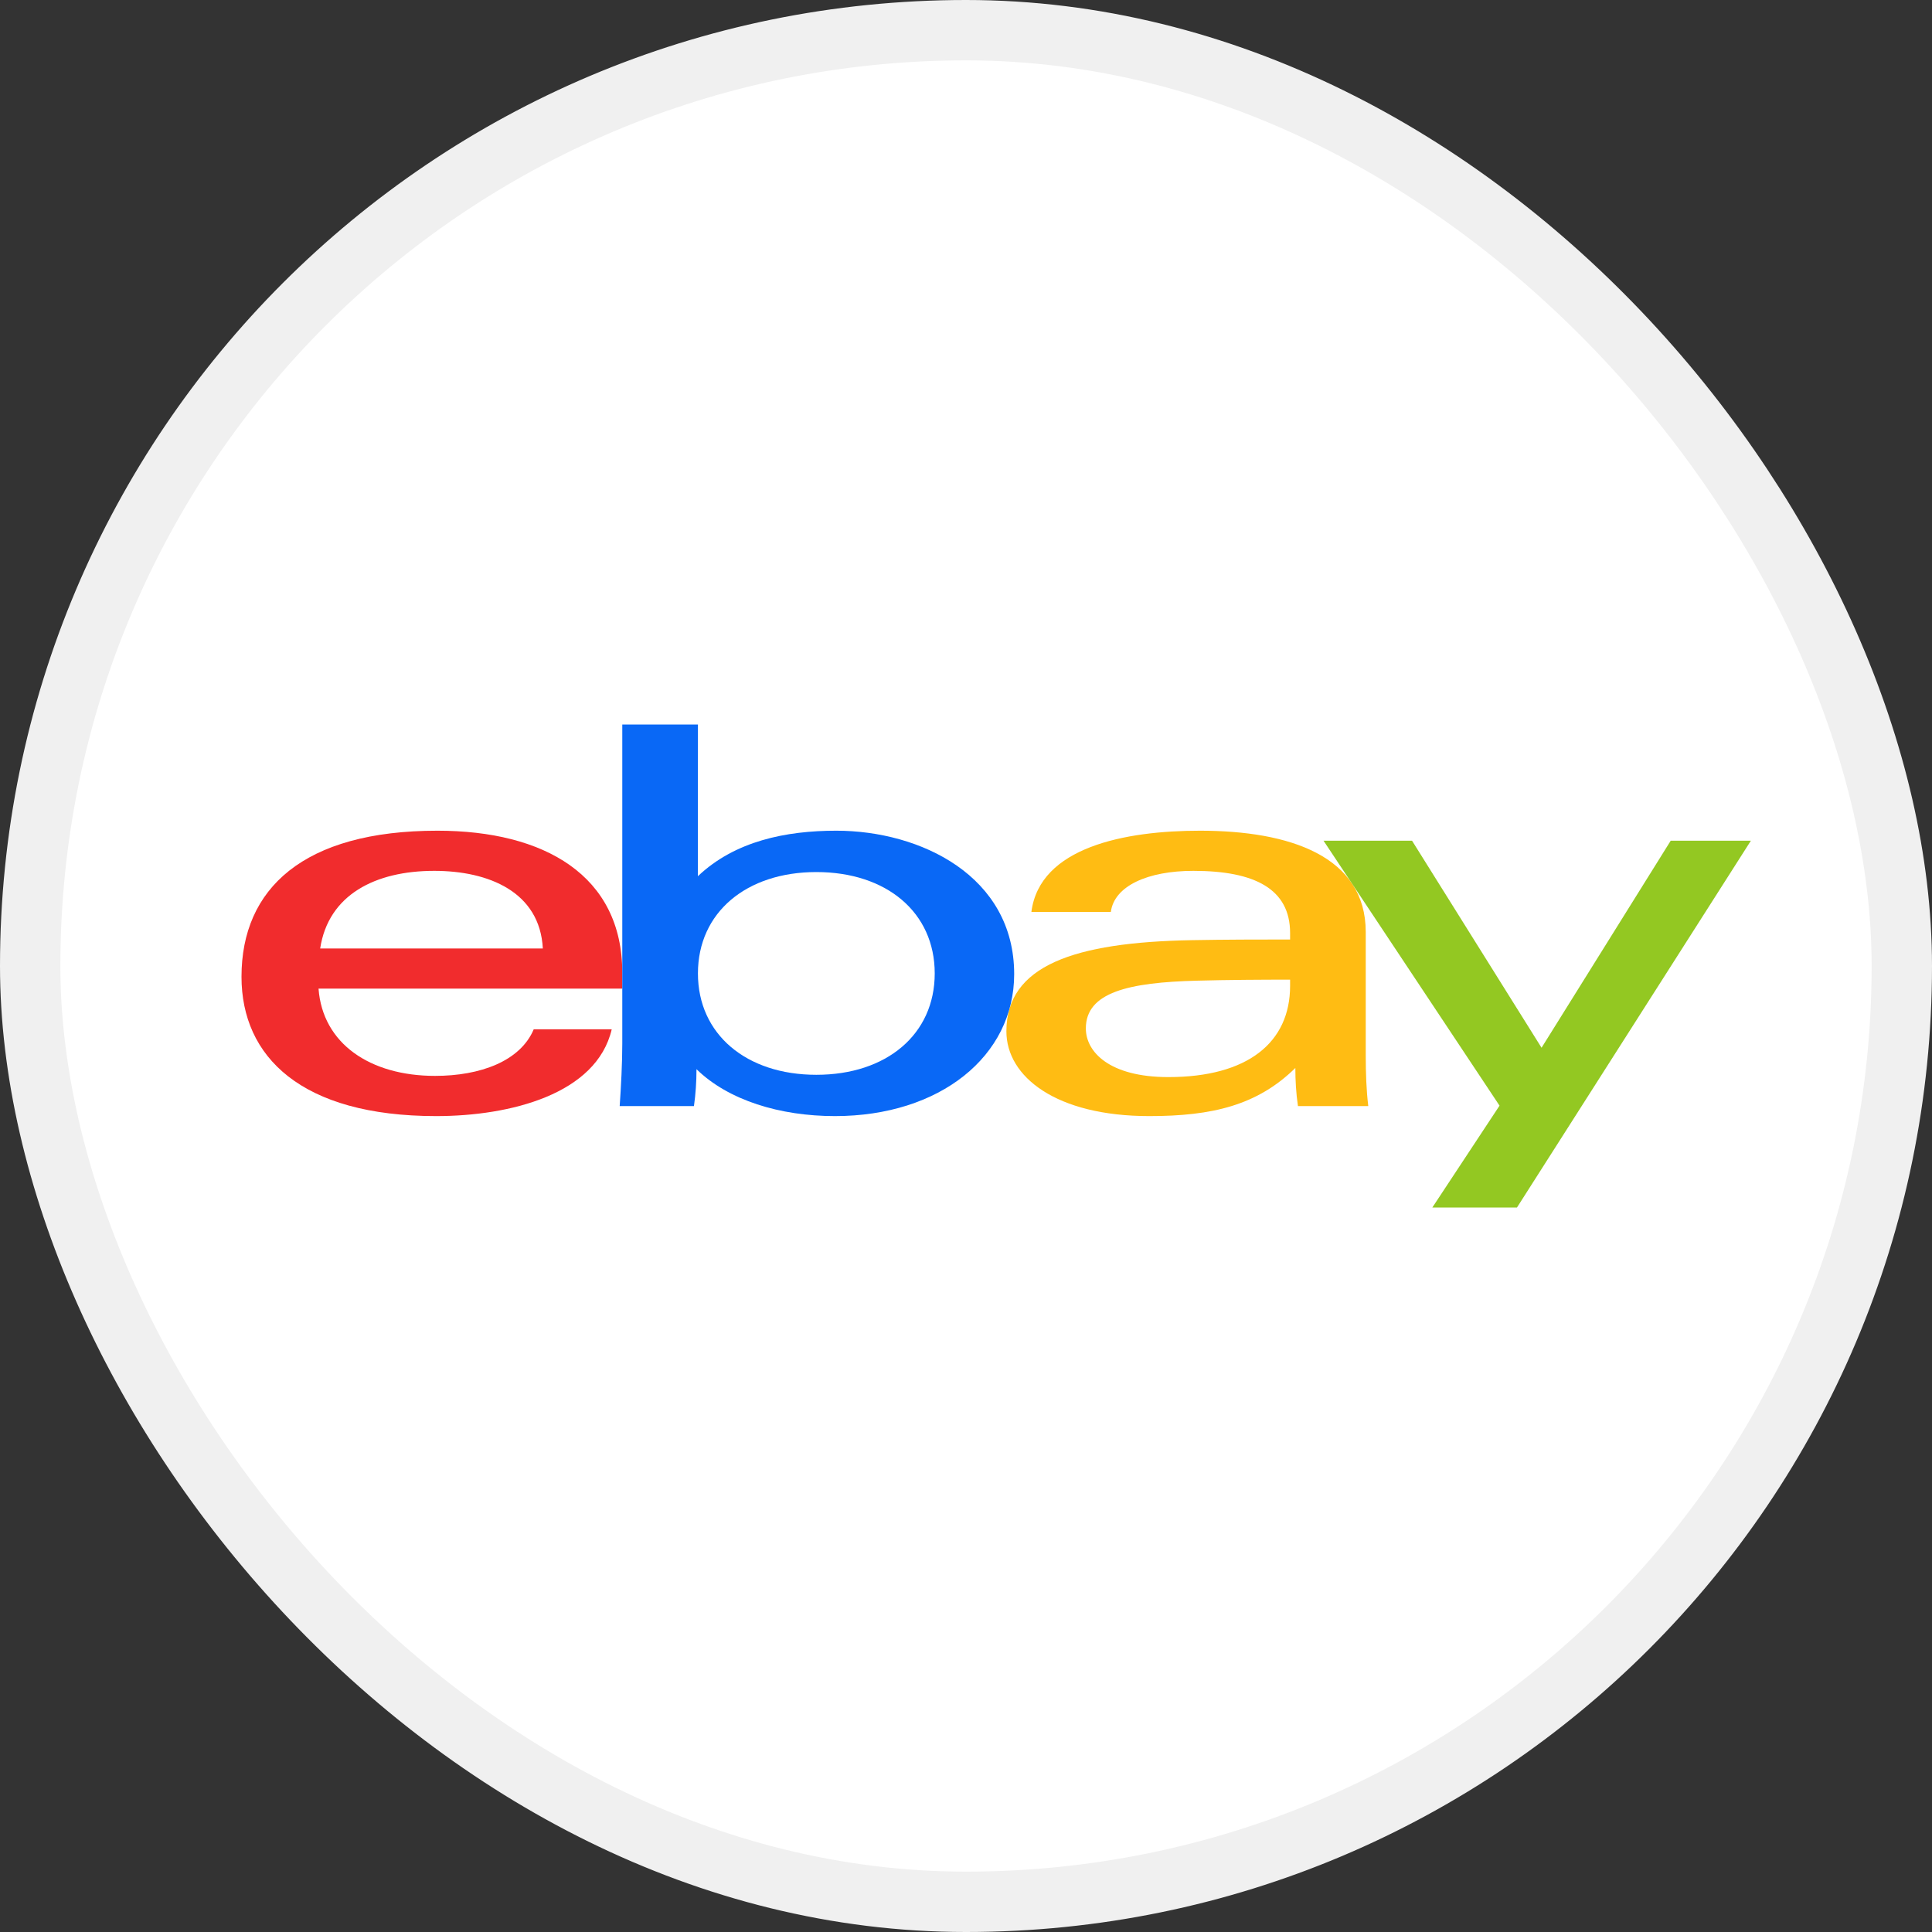 <svg width="32" height="32" viewBox="0 0 32 32" fill="none" xmlns="http://www.w3.org/2000/svg">
<rect x="0" y="0" width="32" height="32" fill="#333333" stroke="none"/>
<rect x="0.5" y="0.5" width="31" height="31" rx="15.5" fill="white"/>
<rect x="0.5" y="0.5" width="31" height="31" rx="15.5" stroke="#F0F0F0"/>
<g clip-path="url(#clip0_91_1045)">
<path d="M19.827 16.243C18.691 16.272 17.985 16.436 17.985 17.034C17.985 17.42 18.371 17.84 19.352 17.84C20.666 17.84 21.368 17.267 21.368 16.329L21.368 16.226C20.907 16.226 20.339 16.229 19.827 16.243ZM22.621 17.482C22.621 17.773 22.631 18.061 22.663 18.32H21.498C21.467 18.107 21.455 17.895 21.455 17.689C20.825 18.308 20.076 18.486 19.036 18.486C17.494 18.486 16.669 17.835 16.669 17.082C16.669 15.992 17.792 15.607 19.741 15.572C20.274 15.562 20.873 15.561 21.368 15.561L21.368 15.454C21.368 14.724 20.782 14.424 19.766 14.424C19.012 14.424 18.456 14.673 18.399 15.104H17.083C17.222 14.03 18.635 13.759 19.876 13.759C21.364 13.759 22.621 14.182 22.621 15.438L22.621 17.482Z" fill="#FFBC13"/>
<path d="M8.991 15.71C8.942 14.774 8.096 14.424 7.192 14.424C6.218 14.424 5.439 14.818 5.303 15.71H8.991ZM5.276 16.375C5.343 17.284 6.128 17.82 7.206 17.82C7.953 17.82 8.617 17.577 8.84 17.049H10.132C9.881 18.122 8.453 18.486 7.224 18.486C4.99 18.486 4 17.503 4 16.178C4 14.72 5.024 13.759 7.245 13.759C9.012 13.759 10.307 14.498 10.307 16.11V16.375H5.276Z" fill="#F12C2D"/>
<path d="M13.521 17.802C14.685 17.802 15.482 17.132 15.482 16.123C15.482 15.113 14.685 14.444 13.521 14.444C12.363 14.444 11.56 15.113 11.56 16.123C11.56 17.132 12.363 17.802 13.521 17.802ZM10.307 12H11.56L11.559 14.513C12.174 13.929 13.019 13.759 13.852 13.759C15.248 13.759 16.798 14.511 16.798 16.135C16.798 17.495 15.565 18.486 13.829 18.486C12.92 18.486 12.064 18.225 11.536 17.709C11.536 17.916 11.522 18.123 11.494 18.32H10.264C10.286 18.002 10.307 17.607 10.307 17.287L10.307 12Z" fill="#0968F6"/>
<path d="M29 13.925L25.126 20H23.724L24.837 18.313L21.922 13.925H23.388L25.533 17.354L27.672 13.925H29Z" fill="#93C822"/>
</g>
<defs>
<clipPath id="clip0_91_1045">
<rect width="25" height="8" fill="white" transform="translate(4 12)"/>
</clipPath>
</defs>
</svg>
